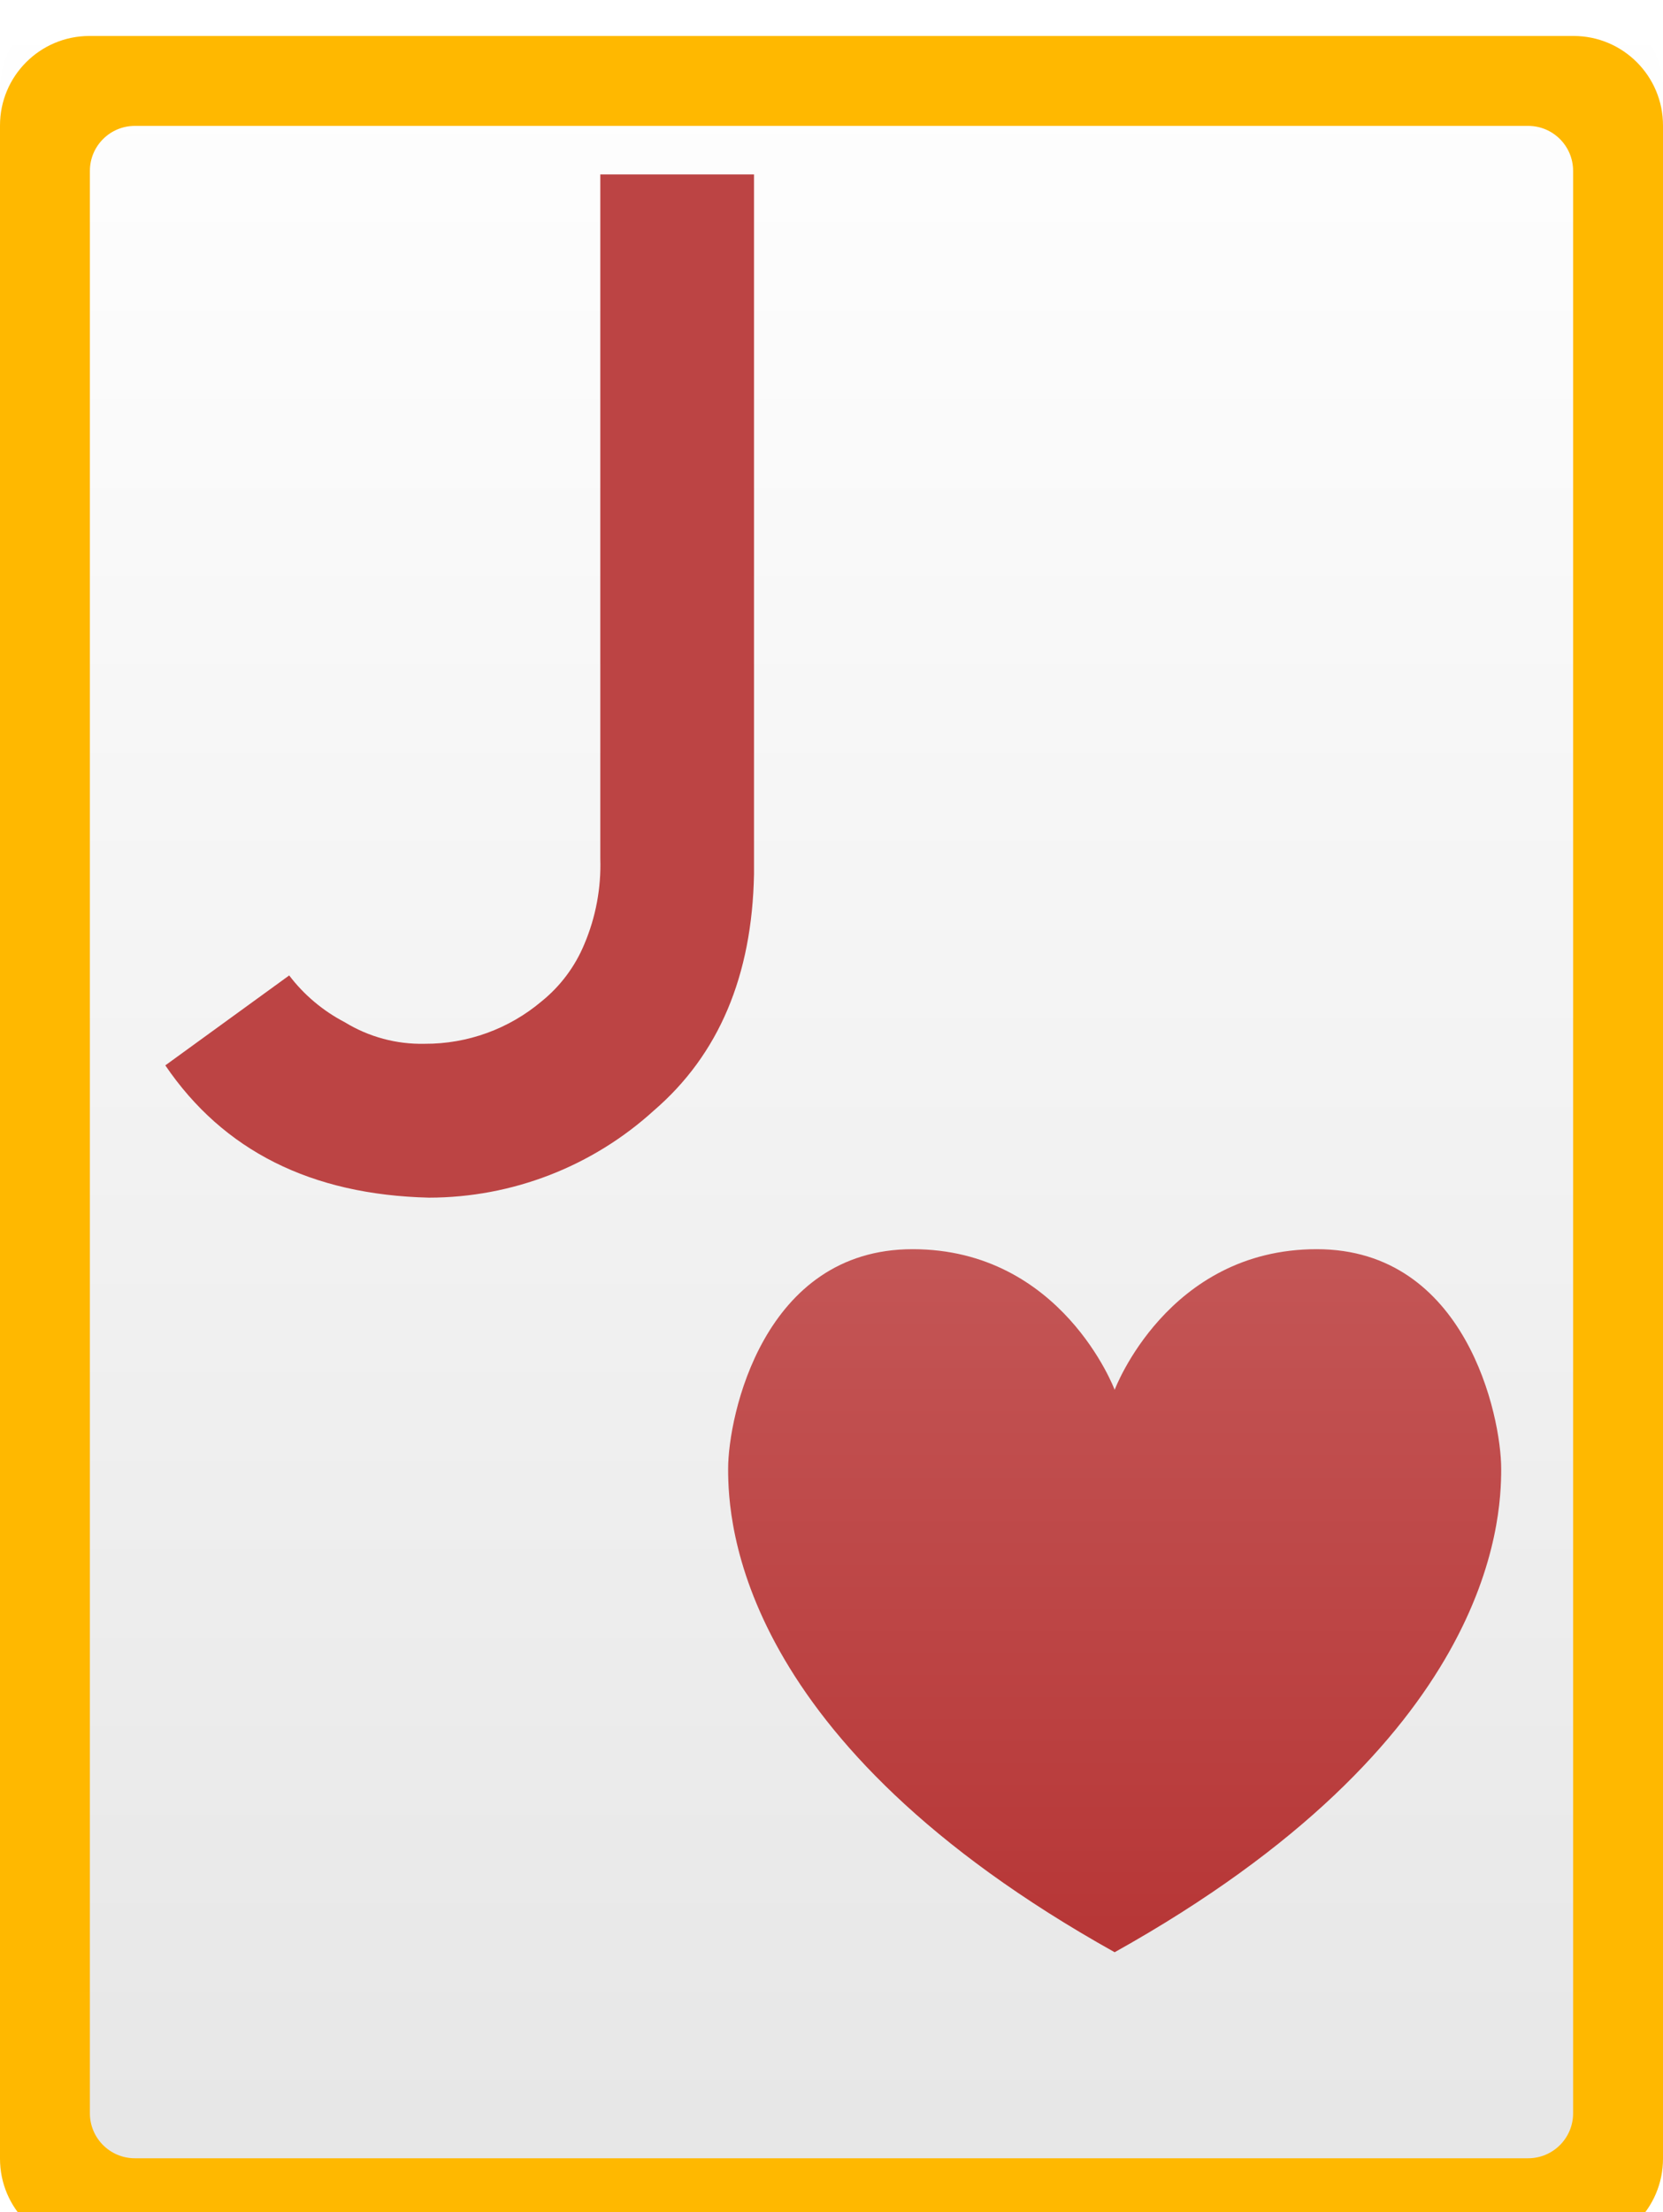 <svg width="185" height="246" viewBox="0 0 185 246" fill="none" xmlns="http://www.w3.org/2000/svg">
<path d="M175.05 0H9.95C4.455 0 0 4.455 0 9.95V236.05C0 241.545 4.455 246 9.95 246H175.05C180.545 246 185 241.545 185 236.05V9.95C185 4.455 180.545 0 175.05 0Z" fill="url(#paint0_linear_12_272)"/>
<path d="M146.48 138.91C129.86 138.91 124 154.55 124 154.55C124 154.55 118.14 138.91 101.52 138.91C84.9 138.91 81 157.48 81 163.34C81 169.2 82 193.64 124 217.09C166 193.64 167 169.2 167 163.34C167 157.48 163.09 138.91 146.48 138.91Z" fill="url(#paint1_linear_12_272)"/>
<path d="M38.35 113.67C41.024 115.31 44.114 116.143 47.25 116.07C52.007 116.093 56.616 114.419 60.25 111.35C62.339 109.664 63.972 107.48 65 105C66.277 101.994 66.885 98.745 66.78 95.48V19.4H83.88V97.18C83.673 108.513 79.957 117.287 72.73 123.5C65.889 129.721 56.977 133.172 47.73 133.18C34.623 132.867 24.843 127.963 18.39 118.47L32.17 108.47C33.822 110.637 35.932 112.413 38.35 113.67V113.67Z" fill="#BC4444"/>
<g filter="url(#filter0_i_12_272)">
<path fill-rule="evenodd" clip-rule="evenodd" d="M9.95 0H175.05C180.545 0 185 4.455 185 9.95V236.05C185 241.545 180.545 246 175.05 246H9.95C4.455 246 0 241.545 0 236.05V9.95C0 4.455 4.455 0 9.95 0ZM15 10C12.239 10 10 12.239 10 15V231C10 233.761 12.239 236 15 236H170C172.761 236 175 233.761 175 231V15C175 12.239 172.761 10 170 10H15Z" fill="#FFB800"/>
</g>
<defs>
<filter id="filter0_i_12_272" x="0" y="0" width="185" height="248" filterUnits="userSpaceOnUse" color-interpolation-filters="sRGB">
<feFlood flood-opacity="0" result="BackgroundImageFix"/>
<feBlend mode="normal" in="SourceGraphic" in2="BackgroundImageFix" result="shape"/>
<feColorMatrix in="SourceAlpha" type="matrix" values="0 0 0 0 0 0 0 0 0 0 0 0 0 0 0 0 0 0 127 0" result="hardAlpha"/>
<feOffset dy="4"/>
<feGaussianBlur stdDeviation="1"/>
<feComposite in2="hardAlpha" operator="arithmetic" k2="-1" k3="1"/>
<feColorMatrix type="matrix" values="0 0 0 0 0 0 0 0 0 0 0 0 0 0 0 0 0 0 0.25 0"/>
<feBlend mode="normal" in2="shape" result="effect1_innerShadow_12_272"/>
</filter>
<linearGradient id="paint0_linear_12_272" x1="92.88" y1="246.08" x2="92.88" y2="0.08" gradientUnits="userSpaceOnUse">
<stop stop-color="#E6E6E6"/>
<stop offset="1" stop-color="white"/>
</linearGradient>
<linearGradient id="paint1_linear_12_272" x1="117.404" y1="214.35" x2="117.404" y2="136.17" gradientUnits="userSpaceOnUse">
<stop stop-color="#B73737"/>
<stop offset="1" stop-color="#C45757"/>
</linearGradient>
</defs>
</svg>
